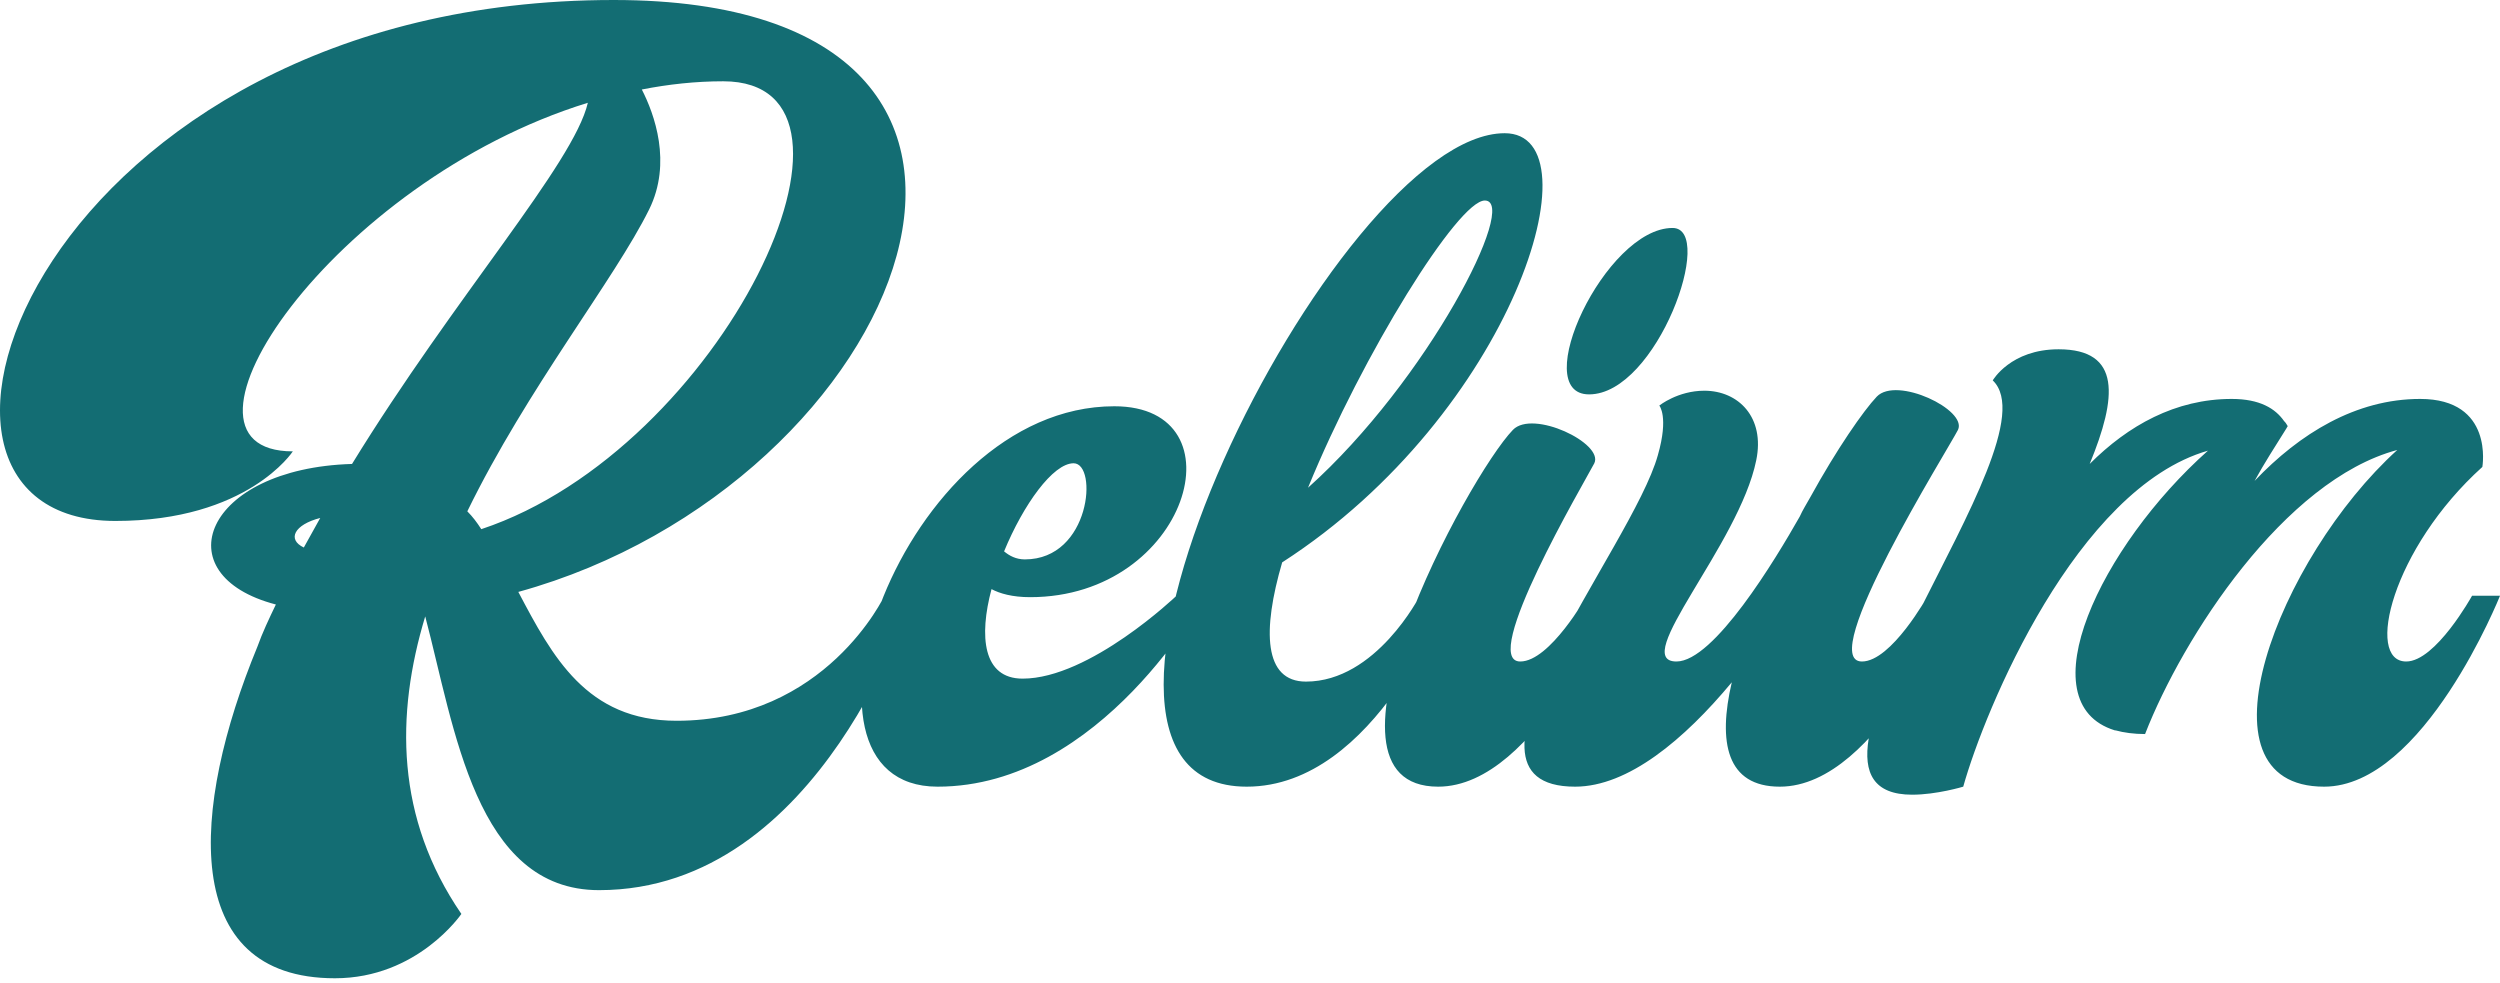 <svg width="150" height="59" viewBox="0 0 150 59" fill="none" xmlns="http://www.w3.org/2000/svg">
<path d="M53.066 35.746C53.066 35.746 49.555 43.246 40.594 43.246C35.186 43.246 33.143 39.386 31.099 35.515C54.439 29.086 66.376 0 36.821 0C2.571 0 -8.737 31.257 6.921 31.257C14.865 31.257 17.569 27.082 17.569 27.082C9.006 27.082 19.969 10.877 35.27 6.167C34.432 9.807 27.284 17.8 21.122 27.837C12.245 28.1 9.761 34.498 16.552 36.27C16.143 37.12 15.745 37.959 15.441 38.809C11.448 48.49 10.736 58.696 20.095 58.696C25.062 58.696 27.682 54.836 27.682 54.836C23.731 49.067 23.731 42.889 25.513 36.984C27.284 43.686 28.531 53.409 35.941 53.409C49.335 53.409 54.743 35.746 54.743 35.746H53.066ZM43.393 4.877C53.768 4.877 43.34 26.946 28.877 31.75C28.615 31.341 28.353 30.995 28.039 30.68C31.634 23.306 36.863 16.782 38.949 12.566C40.332 9.765 39.263 6.839 38.509 5.37C40.102 5.056 41.747 4.877 43.393 4.877ZM19.214 31.078C18.9 31.655 18.543 32.274 18.229 32.851C17.212 32.369 17.653 31.477 19.214 31.078ZM70.589 35.746C70.589 35.746 65.391 40.718 61.356 40.718C58.967 40.718 58.736 38.179 59.491 35.347C59.983 35.61 60.738 35.83 61.807 35.83C71.302 35.83 74.624 24.376 66.858 24.376C54.083 24.376 46.233 47.2 56.252 47.2C66.104 47.2 72.277 35.746 72.277 35.746H70.589ZM64.416 27.796C65.884 27.796 65.444 33.564 61.492 33.564C60.958 33.564 60.56 33.344 60.245 33.082C61.398 30.281 63.18 27.796 64.416 27.796ZM78.356 40.896C75.819 40.896 75.735 37.833 76.93 33.743C90.775 24.817 95.963 7.993 90.282 7.993C80.127 7.993 60.644 47.2 74.803 47.2C82.569 47.2 86.824 35.746 86.824 35.746H85.189C85.189 35.746 82.569 40.896 78.356 40.896ZM89.088 12.031C91.173 12.031 85.671 22.824 78.481 29.264C81.772 21.219 87.495 12.031 89.088 12.031ZM91.215 39.69C88.731 39.69 95.03 28.991 95.659 27.796C96.235 26.6 91.97 24.554 90.775 25.792C88.071 28.593 78.041 47.2 86.289 47.2C92.284 47.2 96.853 35.746 96.853 35.746H95.208C95.208 35.746 92.997 39.69 91.215 39.69ZM100.354 13.678C96.319 13.678 91.666 23.663 95.344 23.663C99.421 23.663 102.974 13.678 100.354 13.678ZM112.606 23.799C111.809 24.638 110.206 26.946 108.613 29.841C108.393 30.239 108.162 30.596 107.984 30.995C106.527 33.564 102.838 39.69 100.585 39.69C97.744 39.69 104.347 32.673 105.374 27.617C105.909 25.037 104.305 23.443 102.261 23.443C100.668 23.443 99.558 24.334 99.558 24.334C99.558 24.334 100.134 24.995 99.474 27.302C97.922 32.904 85.985 47.2 94.506 47.2C97.692 47.2 101.067 44.357 103.907 40.938C103.068 44.536 103.592 47.2 106.789 47.2C112.784 47.2 117.353 35.746 117.353 35.746H115.666C115.666 35.746 113.486 39.69 111.715 39.69C108.917 39.69 116.861 26.998 117.479 25.792C118.056 24.596 113.8 22.551 112.606 23.799ZM148.323 35.746C148.323 35.746 146.143 39.69 144.372 39.69C141.888 39.69 143.523 32.904 148.941 28.016C148.941 28.016 149.654 23.936 145.21 23.936C141.354 23.936 137.979 26.012 135.275 28.855C135.851 27.796 136.522 26.768 137.182 25.708C137.224 25.614 137.266 25.572 137.266 25.572C137.182 25.436 137.14 25.352 137.046 25.268C136.522 24.512 135.589 23.936 133.902 23.936C130.527 23.936 127.687 25.53 125.381 27.837C127.027 23.841 127.289 20.957 123.516 20.957C120.634 20.957 119.565 22.824 119.565 22.824C123.558 26.642 105.416 47.682 114.733 47.682C116.2 47.682 117.794 47.2 117.794 47.2C119.083 42.585 124.585 29.306 132.477 27.04C126.042 32.767 121.566 42.176 126.891 43.822H126.932C127.425 43.959 128.043 44.043 128.704 44.043C130.967 38.232 137.046 28.813 143.837 26.998C136.69 33.48 131.418 47.2 139.446 47.2C145.431 47.2 150 35.746 150 35.746H148.323Z" fill="#136D73"/>
</svg>
